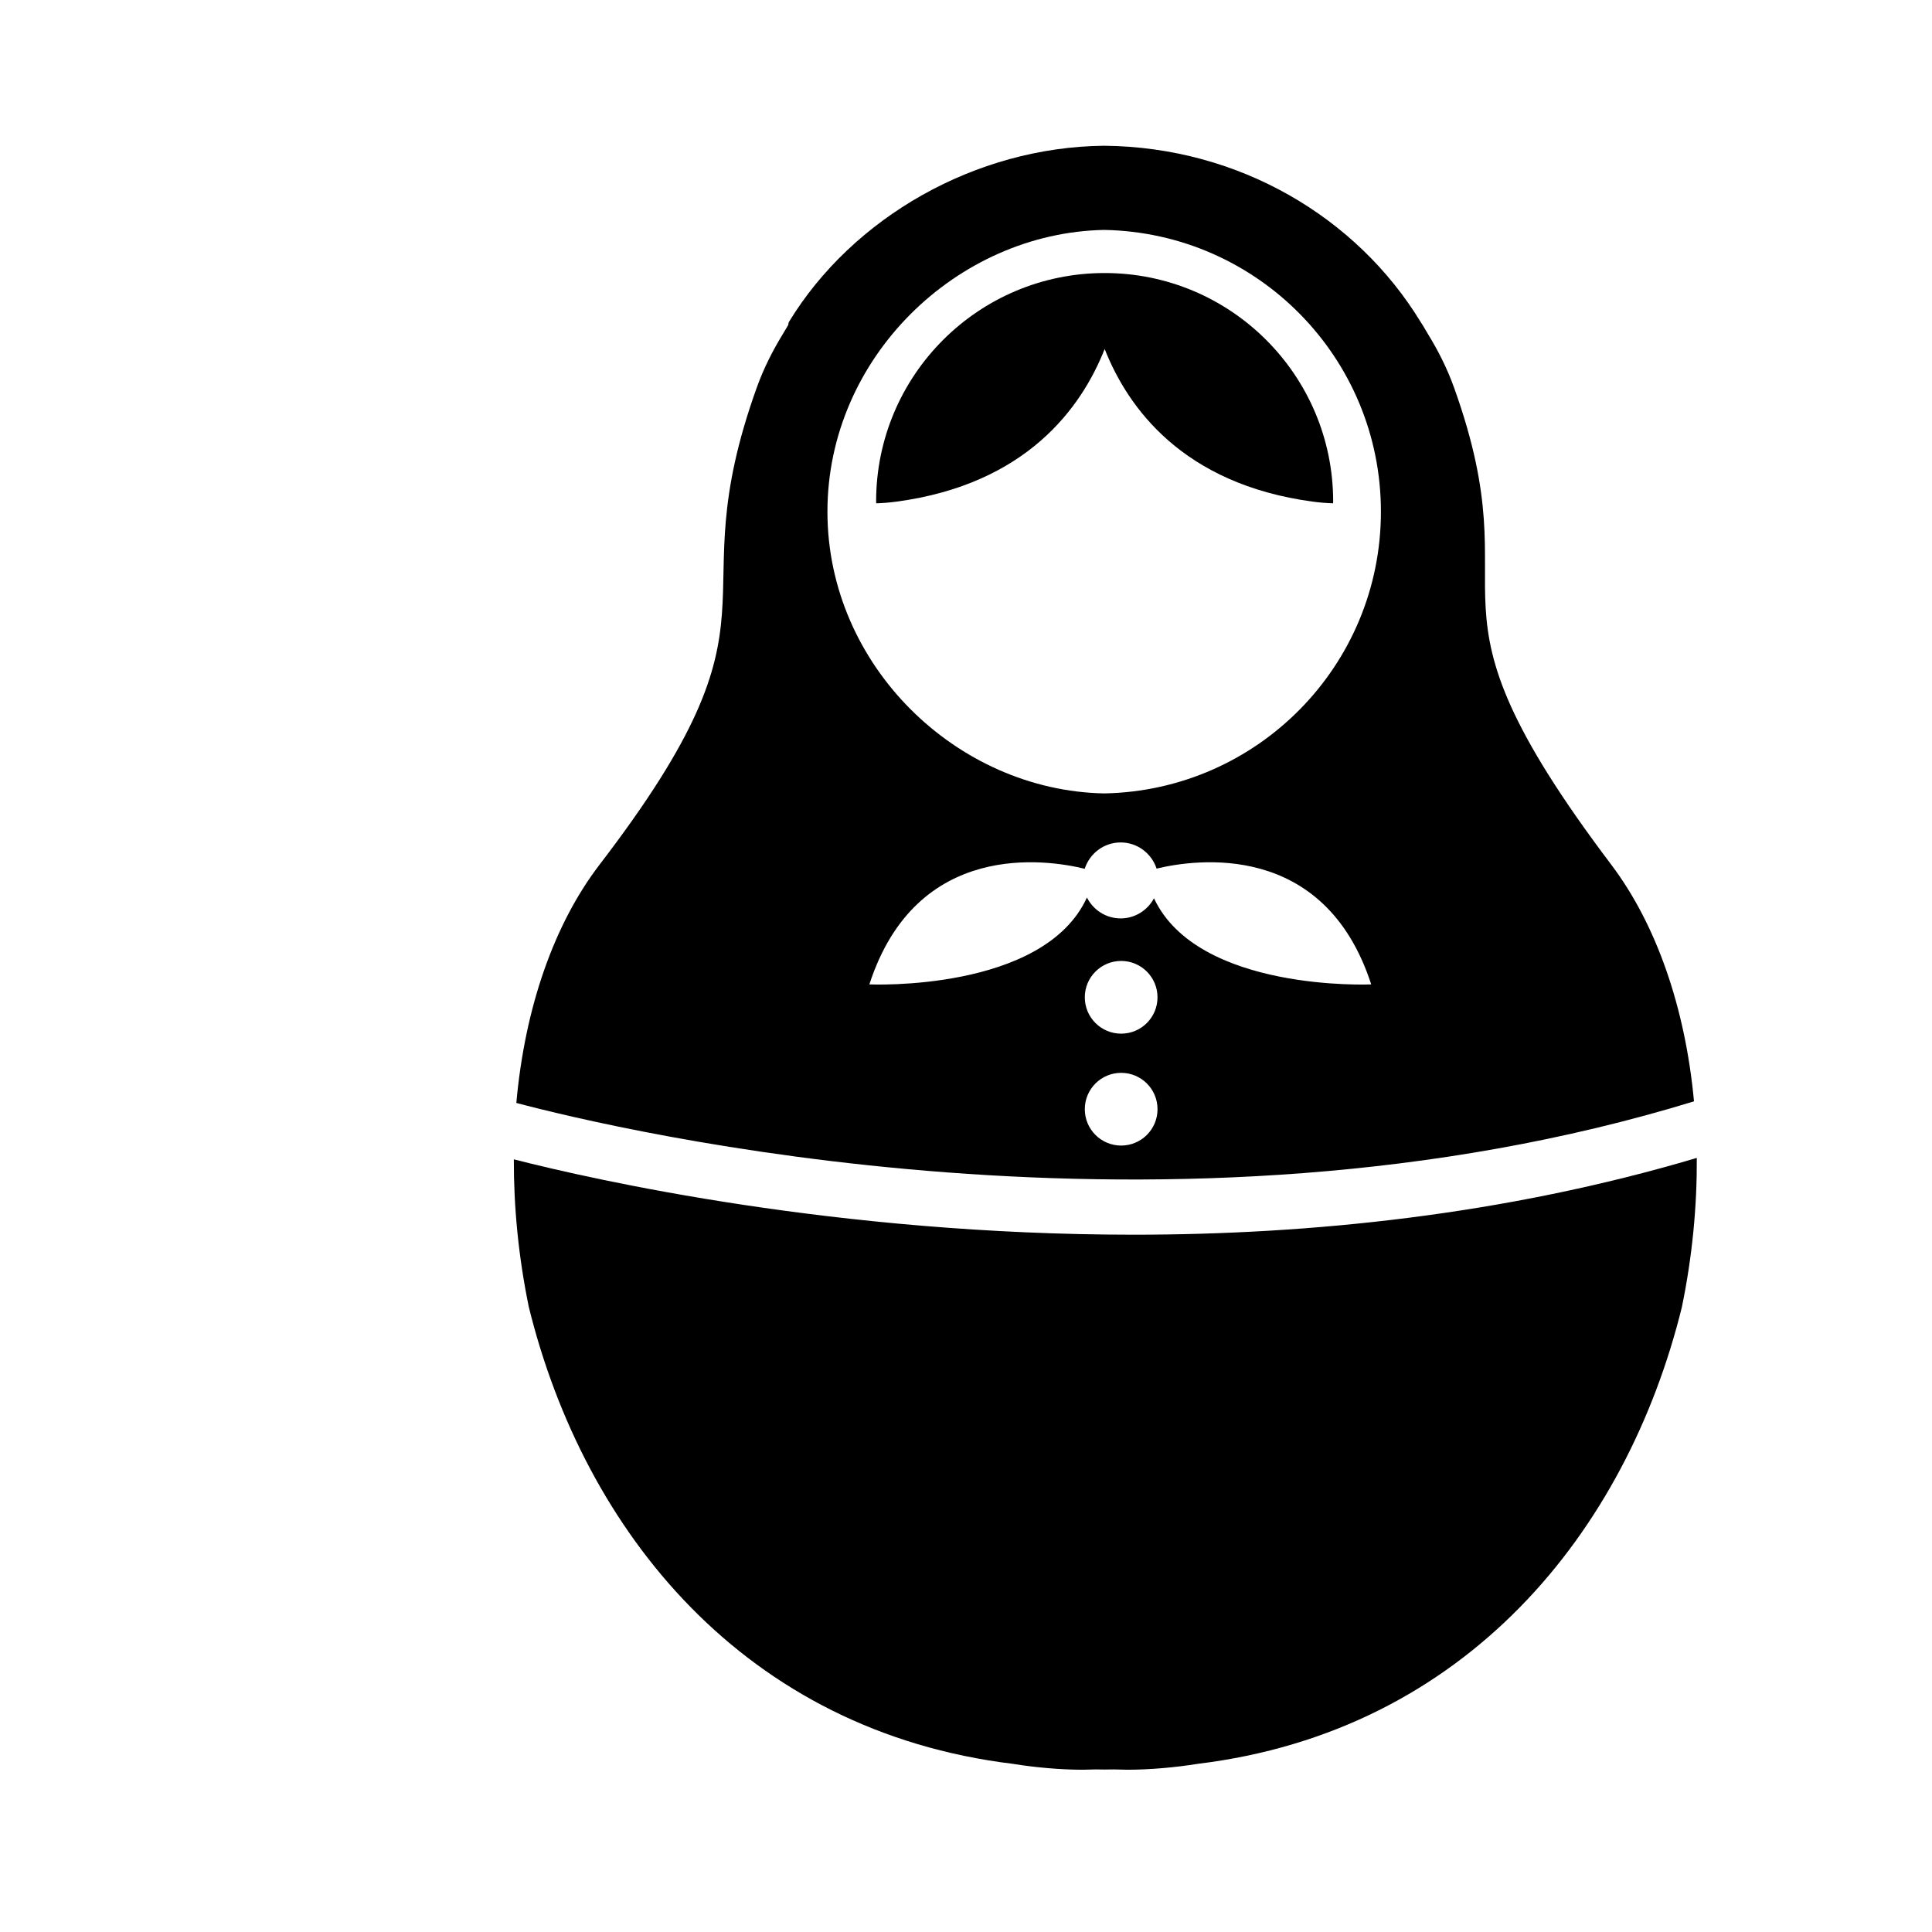 <?xml version="1.0" encoding="UTF-8"?>
<svg width="752pt" height="752pt" version="1.1" viewBox="50 100 552 552" xmlns="http://www.w3.org/2000/svg">
 <g>
  <path d="m365.62 199.72c6.606 16.738 22.285 38.59 59.434 43.602 2.125 0.285 4.043 0.426 5.824 0.48 0-0.168 0.027-0.328 0.027-0.5 0-36.055-29.242-65.293-65.293-65.293-36.055 0-65.293 29.234-65.293 65.293 0 0.168 0.027 0.328 0.027 0.5 1.789-0.051 3.699-0.195 5.824-0.48 37.16-5.004 52.84-26.863 59.449-43.602z"/>
  <path d="m373.89 452.77c-84.555 0-153.67-15.555-177.08-21.527-0.035 13.625 1.316 27.816 4.289 42.223 15.824 64.176 61.574 121.16 138.36 130.5 6.109 0.996 13.504 1.672 19.863 1.672 0.449 0 3.305-0.059 3.758-0.09 0.141 0 2.394 0.02 2.394 0.035 1.336-0.016 2.606-0.035 2.754-0.035 0.453 0.031 3.488 0.09 3.938 0.09 6.363 0 13.852-0.68 19.957-1.672 76.789-9.328 122.59-66.324 138.41-130.5 3.004-14.559 4.34-28.895 4.266-42.633-54.852 16.312-110.61 21.938-160.91 21.938z"/>
  <path d="m534 414.67c-2.512-26.914-10.809-50.625-23.648-67.633-58.926-78.031-21.766-71.883-44.906-136.29-2.027-5.652-4.625-10.691-7.504-15.387-0.457-0.809-0.953-1.582-1.422-2.398-0.211-0.309-0.41-0.664-0.637-0.996-18.164-29.805-51.766-49.953-90.406-50.324-36.836 0.367-71.891 20.516-90.055 50.32-0.227 0.332-0.07 0.684-0.277 0.996-0.469 0.816-0.965 1.59-1.422 2.398-2.879 4.695-5.477 9.734-7.504 15.387-23.141 64.414 11.555 62.648-44.906 136.29-13.043 17.016-21.363 40.938-23.785 68.094 29.105 7.711 187.07 45.379 336.47-0.457zm-168.52-248.98c43.789 0.805 79.07 36.504 79.07 80.5 0 44-35.281 79.691-79.07 80.5-42.098-0.805-79.07-36.496-79.07-80.5 0-43.996 36.977-79.688 79.07-80.5zm-67.09 215.57c13.465-41.5 50.809-35.66 61.527-33.039 1.41-4.352 5.453-7.523 10.277-7.523 4.801 0 8.836 3.148 10.262 7.473 11.008-2.648 47.953-8.133 61.324 33.09 0 0-49.535 2.203-62.066-24.605-1.832 3.398-5.383 5.746-9.52 5.746-4.231 0-7.852-2.441-9.641-5.969-12.348 27.047-62.164 24.828-62.164 24.828zm82.328 3.68c0 5.746-4.644 10.391-10.387 10.391-5.734 0-10.387-4.644-10.387-10.391 0-5.734 4.652-10.387 10.387-10.387 5.742 0.004 10.387 4.652 10.387 10.387zm-20.773 31.973c0-5.742 4.652-10.387 10.387-10.387 5.742 0 10.391 4.644 10.391 10.387 0 5.746-4.652 10.391-10.391 10.391-5.734 0-10.387-4.644-10.387-10.391z"/>
 </g>
</svg>
